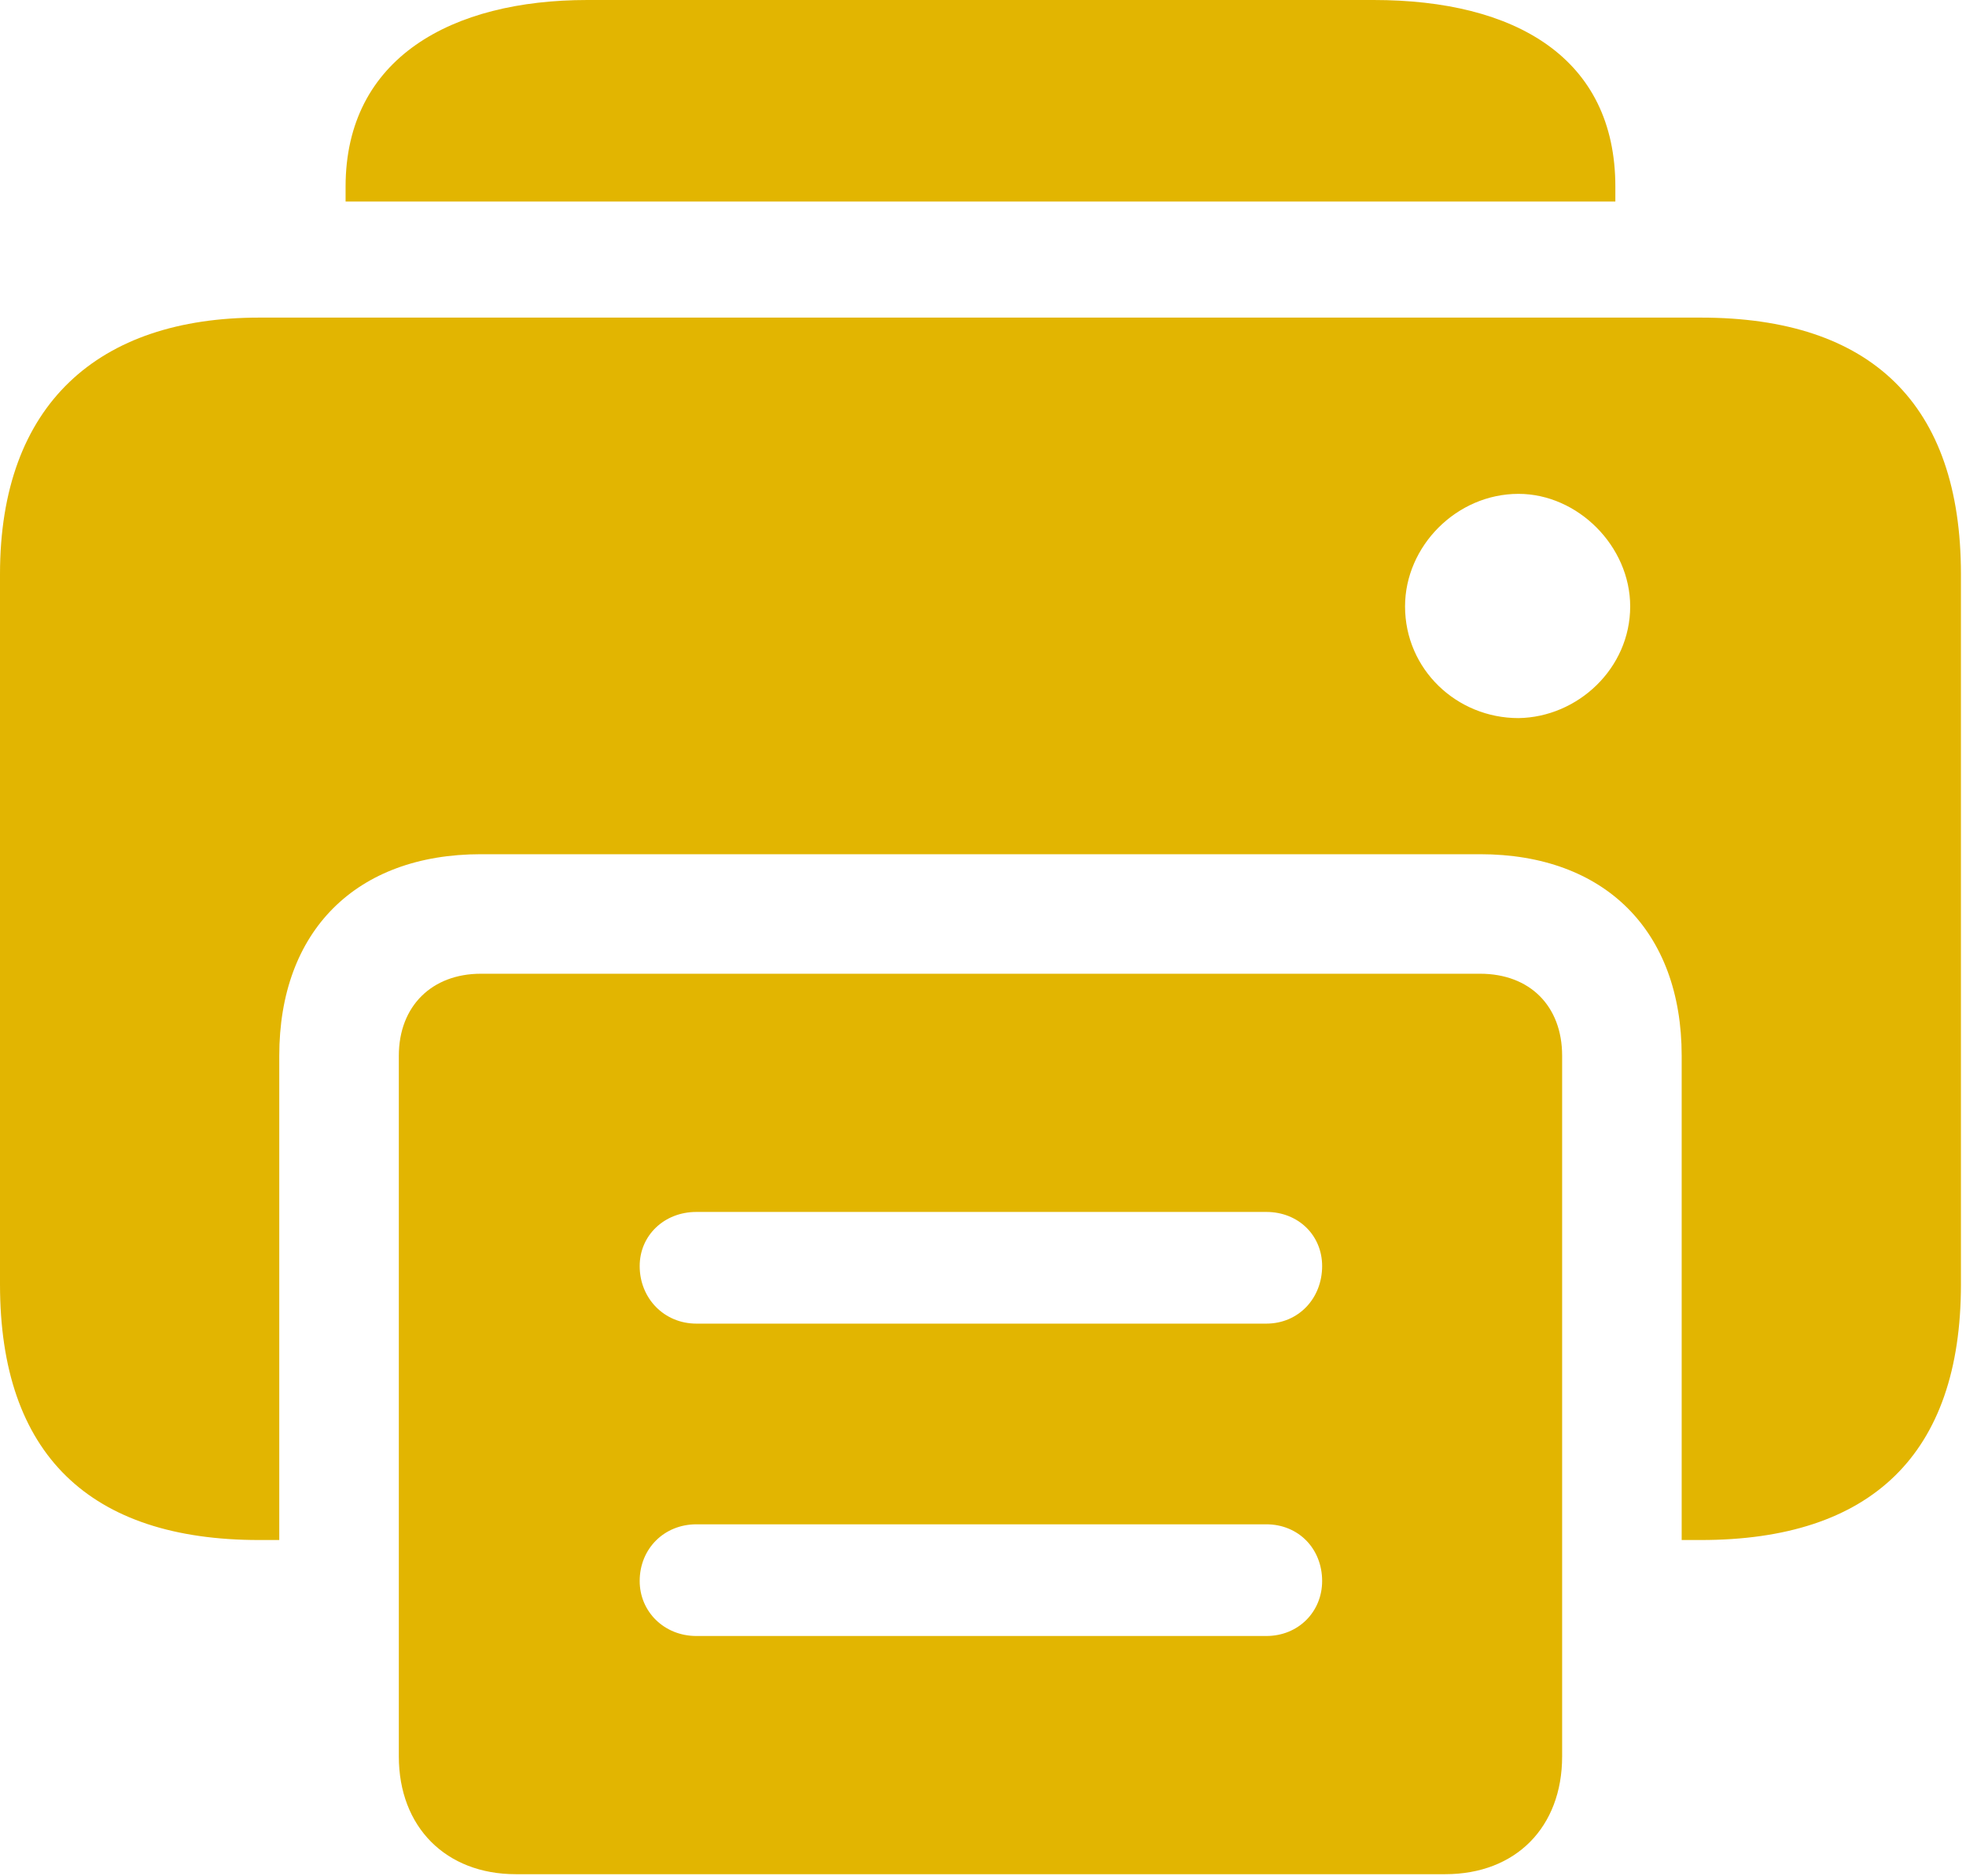 <?xml version="1.0" encoding="UTF-8" standalone="no"?>
<!DOCTYPE svg PUBLIC "-//W3C//DTD SVG 1.1//EN" "http://www.w3.org/Graphics/SVG/1.1/DTD/svg11.dtd">
<svg width="100%" height="100%" viewBox="0 0 110 105" version="1.1" xmlns="http://www.w3.org/2000/svg" xmlns:xlink="http://www.w3.org/1999/xlink" xml:space="preserve" xmlns:serif="http://www.serif.com/" style="fill-rule:evenodd;clip-rule:evenodd;stroke-linejoin:round;stroke-miterlimit:2;">
    <g id="Regular-M" transform="matrix(1,0,0,1,-12.451,86.719)">
        <path d="M31.787,-75.44L102.832,-75.44L102.832,-76.269C102.832,-83.496 97.217,-86.719 89.307,-86.719L45.313,-86.719C37.744,-86.719 31.787,-83.496 31.787,-76.269L31.787,-75.44ZM26.953,-0.537L28.076,-0.537L28.076,-27.637C28.076,-34.619 32.373,-38.916 39.356,-38.916L95.264,-38.916C102.246,-38.916 106.543,-34.619 106.543,-27.637L106.543,-0.537L107.617,-0.537C117.139,-0.537 122.168,-5.322 122.168,-14.844L122.168,-54.59C122.168,-64.111 117.139,-68.945 107.617,-68.945L26.953,-68.945C17.969,-68.945 12.451,-64.111 12.451,-54.59L12.451,-14.844C12.451,-5.322 17.481,-0.537 26.953,-0.537ZM91.065,-52.783C91.065,-56.152 93.945,-59.082 97.412,-59.082C100.732,-59.082 103.662,-56.152 103.662,-52.783C103.662,-49.316 100.732,-46.582 97.412,-46.533C93.945,-46.533 91.065,-49.268 91.065,-52.783ZM34.766,11.572C34.766,15.527 37.402,18.164 41.309,18.164L93.311,18.164C97.266,18.164 99.854,15.527 99.854,11.572L99.854,-27.637C99.854,-30.42 98.047,-32.227 95.264,-32.227L39.356,-32.227C36.621,-32.227 34.766,-30.42 34.766,-27.637L34.766,11.572ZM51.416,-12.647C49.609,-12.647 48.242,-14.063 48.242,-15.869C48.242,-17.578 49.609,-18.897 51.416,-18.897L83.301,-18.897C85.107,-18.897 86.426,-17.578 86.426,-15.869C86.426,-14.063 85.107,-12.647 83.301,-12.647L51.416,-12.647ZM51.416,4.834C49.609,4.834 48.242,3.467 48.242,1.758C48.242,-0.049 49.609,-1.416 51.416,-1.416L83.301,-1.416C85.107,-1.416 86.426,-0.049 86.426,1.758C86.426,3.467 85.107,4.834 83.301,4.834L51.416,4.834Z" style="fill:rgb(226,181,1);fill-rule:nonzero;"/>
    </g>
</svg>
